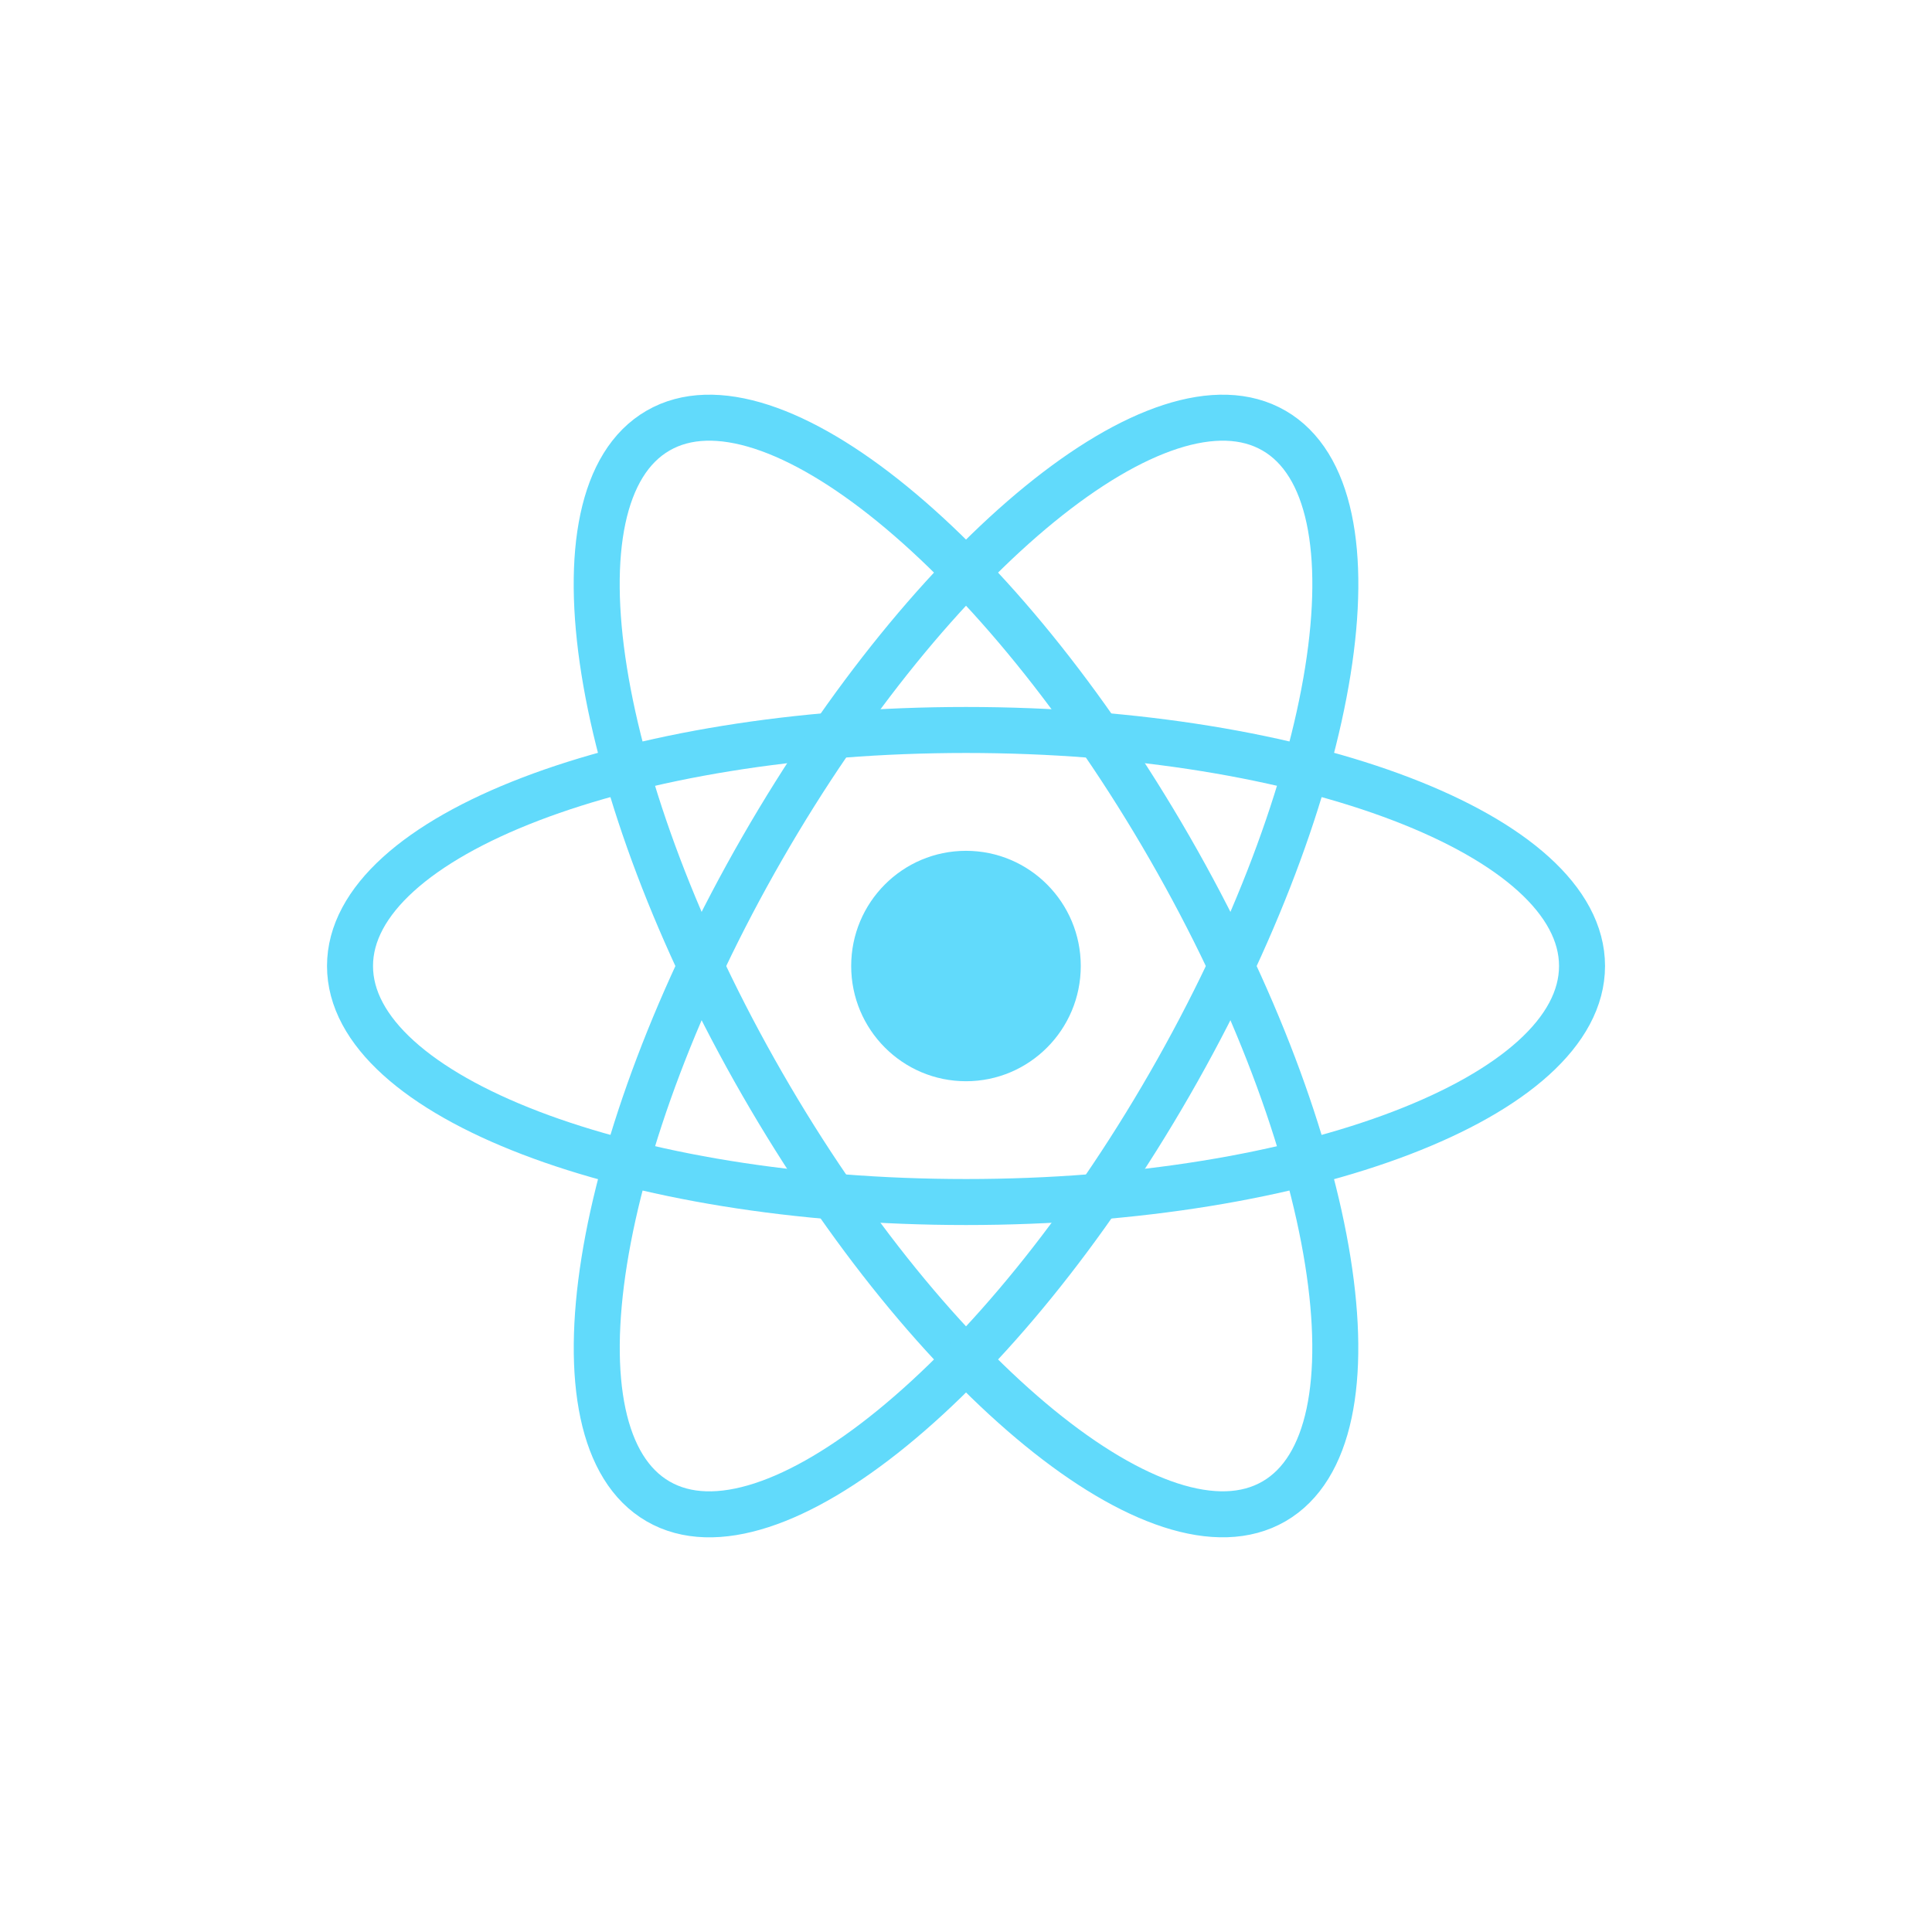 <svg width="42" height="42" viewBox="0 0 42 42" fill="none" xmlns="http://www.w3.org/2000/svg">
<rect width="42" height="42" fill="white"/>
<g clip-path="url(#clip0_273_2484)">
<path d="M21 23.505C22.378 23.505 23.495 22.383 23.495 21C23.495 19.617 22.378 18.496 21 18.496C19.621 18.496 18.504 19.617 18.504 21C18.504 22.383 19.621 23.505 21 23.505Z" fill="#61DAFB"/>
<path d="M21.001 26.131C28.396 26.131 34.392 23.834 34.392 21C34.392 18.166 28.396 15.869 21.001 15.869C13.605 15.869 7.609 18.166 7.609 21C7.609 23.834 13.605 26.131 21.001 26.131Z" stroke="#61DAFB"/>
<path d="M16.572 23.566C20.27 29.993 25.25 34.055 27.696 32.638C30.141 31.221 29.126 24.862 25.428 18.434C21.73 12.007 16.75 7.945 14.304 9.362C11.859 10.779 12.874 17.138 16.572 23.566Z" stroke="#61DAFB"/>
<path d="M16.573 18.435C12.875 24.862 11.86 31.222 14.306 32.639C16.751 34.055 21.731 29.994 25.429 23.566C29.127 17.138 30.142 10.779 27.697 9.362C25.251 7.945 20.271 12.007 16.573 18.435Z" stroke="#61DAFB"/>
</g>
<defs>
<clipPath id="clip0_273_2484">
<rect width="28" height="25" fill="white" transform="translate(7 8.5)"/>
</clipPath>
</defs>
</svg>
